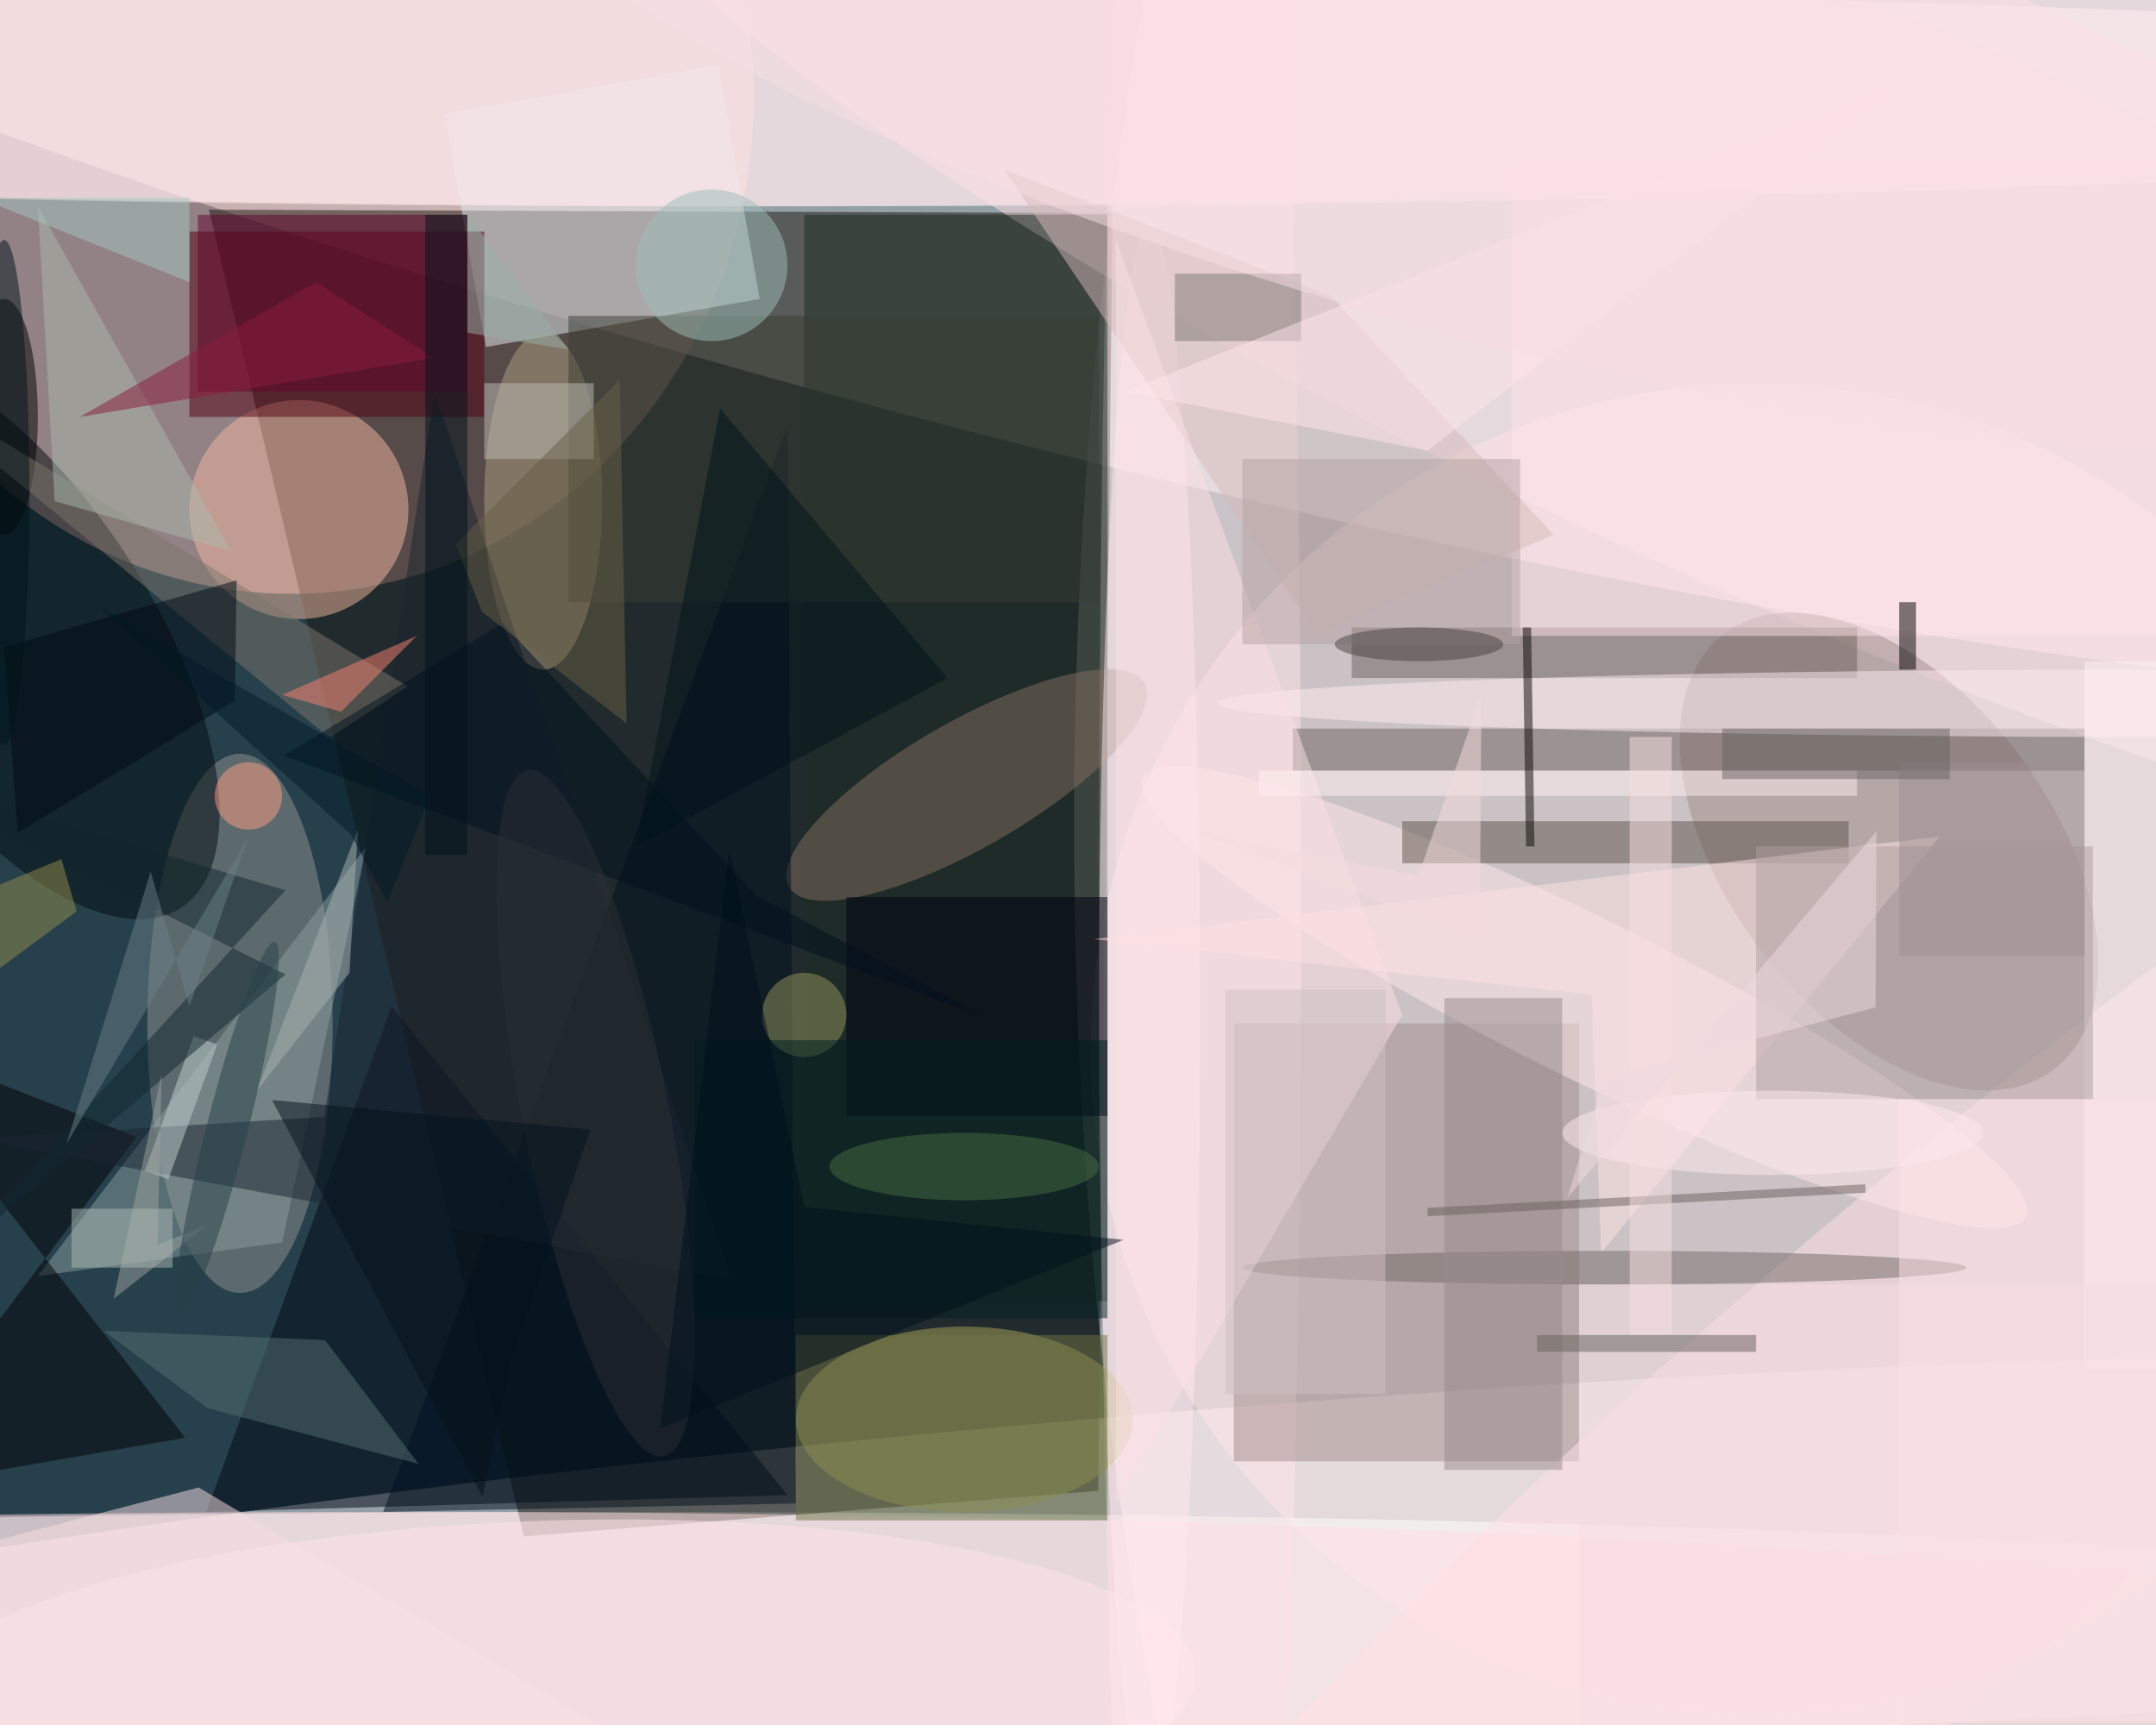 <svg xmlns="http://www.w3.org/2000/svg" viewBox="0 0 1400 1120"><defs/><filter id="a"><feGaussianBlur stdDeviation="12"/></filter><rect width="100%" height="100%" fill="#27414c"/><g filter="url(#a)"><g fill-opacity=".5" transform="translate(2.7 2.7) scale(5.469)"><circle r="1" fill="#fff" transform="matrix(95.343 -.62 1.565 240.81 222.4 100.6)"/><circle r="1" fill="#fff" transform="matrix(246.351 65.848 -11.991 44.861 116.9 3.3)"/><circle r="1" fill="#fff" transform="matrix(-2.142 -25.509 243.013 -20.406 136.7 193)"/><circle cx="208" cy="124" r="79" fill="#ffe4e4"/><ellipse cx="34" cy="11" fill="#fec3bf" rx="55" ry="59"/><ellipse cx="73" cy="193" fill="#fff" rx="255" ry="14"/><ellipse cx="96" cy="11" fill="#fff" rx="255" ry="13"/><path fill="#1c170e" d="M129.9 176.5l-68.2 5.4L24.3 24.4l107.3.4z"/><ellipse cx="142" cy="105" fill="#ffe7ea" rx="12" ry="203"/><circle r="1" fill="#ffe3e8" transform="rotate(24 32.8 525.5) scale(170.961 39.433)"/><ellipse cx="28" cy="121" fill="#929492" rx="11" ry="32"/><path fill="#000615" d="M93 177l-47-58-22 60z"/><path fill="#e6edf3" d="M89.7 35l-32.5 5.7L52.3 13l32.5-5.8z"/><path fill="#a38c8c" d="M146 121h41v52h-41z"/><circle r="1" fill="#ffeff4" transform="matrix(-.675 -20.657 76.845 -2.511 64.6 200.7)"/><circle cx="35" cy="60" r="13" fill="#f2b8a1"/><ellipse cx="114" cy="168" fill="#aba75b" rx="20" ry="11"/><circle r="1" fill="#ffe1e7" transform="rotate(-130.1 155 30) scale(27.57 154.205)"/><circle r="1" fill="#a38c8b" transform="matrix(15.338 -11.581 19.542 25.882 223.8 100.6)"/><path fill="#520013" d="M22 27h35v22H22z"/><circle r="1" fill="#000a0f" transform="rotate(-123.1 20.3 37.5) scale(38.536 17.414)"/><path fill="#1c2c24" d="M95 25h36v129H95z"/><ellipse cx="64" cy="59" fill="#afa183" rx="7" ry="20"/><circle r="1" fill="#ffe8ea" transform="matrix(-52.439 -26.08 4.194 -8.434 187.6 117.9)"/><path fill="#6d605c" d="M160 74h60v6h-60z"/><path fill="#8b9d9f" d="M43 100L4 151l29-4z"/><circle r="1" fill="#877162" transform="matrix(-3.733 -6.503 21.095 -12.11 114.3 92.7)"/><ellipse cx="47" cy="197" fill="#ffdee3" rx="255" ry="18"/><path fill="#5e544d" d="M166 97h53v5h-53z"/><path fill="#00111f" d="M94 178l-49 1L93 50z"/><ellipse cx="136" cy="120" fill="#ffebf0" rx="6" ry="94"/><ellipse cx="82" cy="8" fill="#ffe1e7" rx="255" ry="16"/><path fill="#ffe3e8" d="M179 19h77v56h-77z"/><path fill="#6f625f" d="M153 86h94v5h-94z"/><ellipse cy="49" rx="4" ry="14"/><ellipse cx="255" cy="83" fill="#ffedf0" rx="111" ry="4"/><path fill="#d7babb" d="M155.9 74.9l-37.2-55.3 38.8 15L184 63z"/><path fill="#000012" d="M100 106h31v26h-31z"/><path fill="#000105" d="M-16 176.7l31.7-42.2-31.7-12.4 37.5 48.1z"/><path fill="#1b2531" d="M38 132.1l-41.8 2.6 90.2 16.7L51.1 46z"/><path fill="#7d766a" d="M38.8 87l-.9-.5L-16 42.3 47.9 81z"/><path fill="#ffe2e3" d="M188.5 117.6l-59.1-6.6 100.4-12.2-40.2 49.5z"/><ellipse cx="190" cy="150" fill="#746a66" rx="43" ry="2"/><path fill="#fff1f4" d="M247 78h9v84h-9z"/><path fill="#526f71" d="M24.2 166.7l-12.4-9.2 26.3 1.1 11.1 14.7z"/><path fill="#fde1e5" d="M132 28l34 92-34 58z"/><path fill="#aabbac" d="M27 65L4 24l2 35z"/><path fill="#998b8c" d="M171 118h14v56h-14z"/><path fill="#62042d" d="M23 25h32v21H23z"/><path fill="#383e33" d="M67 37h63v34H67z"/><circle cx="84" cy="31" r="9" fill="#9ebeb9"/><path fill="#ae9ea0" d="M208 100h40v30h-40z"/><path fill="#7c7975" d="M139 32h15v8h-15z"/><path fill="#707447" d="M94 158h37v22H94z"/><circle cx="95" cy="120" r="5" fill="#92965d"/><path fill="#6a615c" d="M169 142.9l52-2.8v1l-52 2.8z"/><path fill="#c3d2d1" d="M22.5 122.5l2.8 1-5.8 16-2.8-1z"/><path fill="#11262f" d="M33.4 115.2l-40.6 34.4 40.6-44.4L-16 90.5z"/><path fill="#fae1e4" d="M23.1 176.1L95.3 219-16 207.1v-20.8z"/><path fill="#ffe7eb" d="M169 53l-36-7 93-37z"/><path fill="#000a14" d="M0 76.3l1.6 22.1 25.8-15.7.2-14.3z"/><circle cx="29" cy="94" r="4" fill="#ff9c82"/><path fill="#001f21" d="M82 123h49v33H82z"/><path fill="#bfbdb7" d="M57 45h13v9H57z"/><path fill="#6a7f86" d="M28.9 99.1L7.4 135.3l10-32.3 4.6 16z"/><path fill="#b6a3a5" d="M147 54h33v22h-33z"/><path fill="#00101f" d="M89.3 105.8l27.7 14.7-83.8-31.3 26-15.7z"/><path fill="#00121b" d="M75 100l10-52 27 32z"/><path fill="#fb8372" d="M40 84l9-9-16 7z"/><path fill="#695e46" d="M73.1 44.6l.8 40.8-17.2-13.3-3.1-8z"/><path fill="#8a1a3c" d="M51 42L9 49l28-16z"/><path fill="#fde3e7" d="M225 130h31v74h-31z"/><path fill="#958e4c" d="M8.6 107.7l-1.8-6.2-11.6 4.8-11.2 19.6z"/><ellipse cx="114" cy="138" fill="#486d44" rx="16" ry="4"/><path fill="#d0c0c2" d="M145 117h19v48h-19z"/><path fill="#00121b" d="M50 25h5v76h-5z"/><path fill="#99b1a7" d="M55 39V25l12 16z"/><path d="M225 71h2v8h-2z"/><path fill="#9ca39f" d="M18.2 147.3l.5-20.3-5.7 26.7 11.2-8.8z"/><path fill="#fff0f1" d="M149 91h71v3h-71z"/><ellipse cx="210" cy="134" fill="#ffebef" rx="25" ry="5"/><circle r="1" fill="#264049" transform="rotate(-165.7 21.6 65.2) scale(2.449 23.114)"/><path fill="#9f8e91" d="M225 90h22v23h-22z"/><path fill="#adb4b2" d="M42 98l-1 17-11 14z"/><path fill="#a4c9c1" d="M22 23H-3l25 10z"/><circle r="1" fill="#2a2e37" transform="rotate(168.7 28.6 69.3) scale(8.693 41.528)"/><path fill="#f8dfe1" d="M193 87h5v71h-5z"/><ellipse cy="58" fill="#00151b" rx="3" ry="30"/><path fill="#04131d" d="M69.6 133.6l-37.8-3.5 25 47.1 3.4-16.4z"/><path fill="#efdbde" d="M222.2 119.1l-32.2 8.5-4.4 14.1 36.7-43.5z"/><circle r="1" fill="#f9dfe3" transform="matrix(7.062 -25.461 114.266 31.692 174.5 12.5)"/><path fill="#00111d" d="M77.9 169.1l8.2-68.9 8.9 42.6 37.9 3.9z"/><path fill="#6a6563" d="M204 86h27v6h-27z"/><path fill="#090702" d="M181.3 74l.4 26h-1l-.4-26z"/><path fill="#f5ddde" d="M141.5 98.3l26.4 5.2 7.5-21.6-.2 29.2z"/><path fill="#f7dfe3" d="M187 152h69v52h-69z"/><path fill="#001a26" d="M11.3 71.5l29.8 27 4.4 8.1L50.6 94z"/><path fill="#66615c" d="M182 158h26v2h-26z"/><path fill="#aebab6" d="M8 143h12v7H8z"/><ellipse cx="168" cy="76" fill="#484342" rx="10" ry="2"/></g></g></svg>